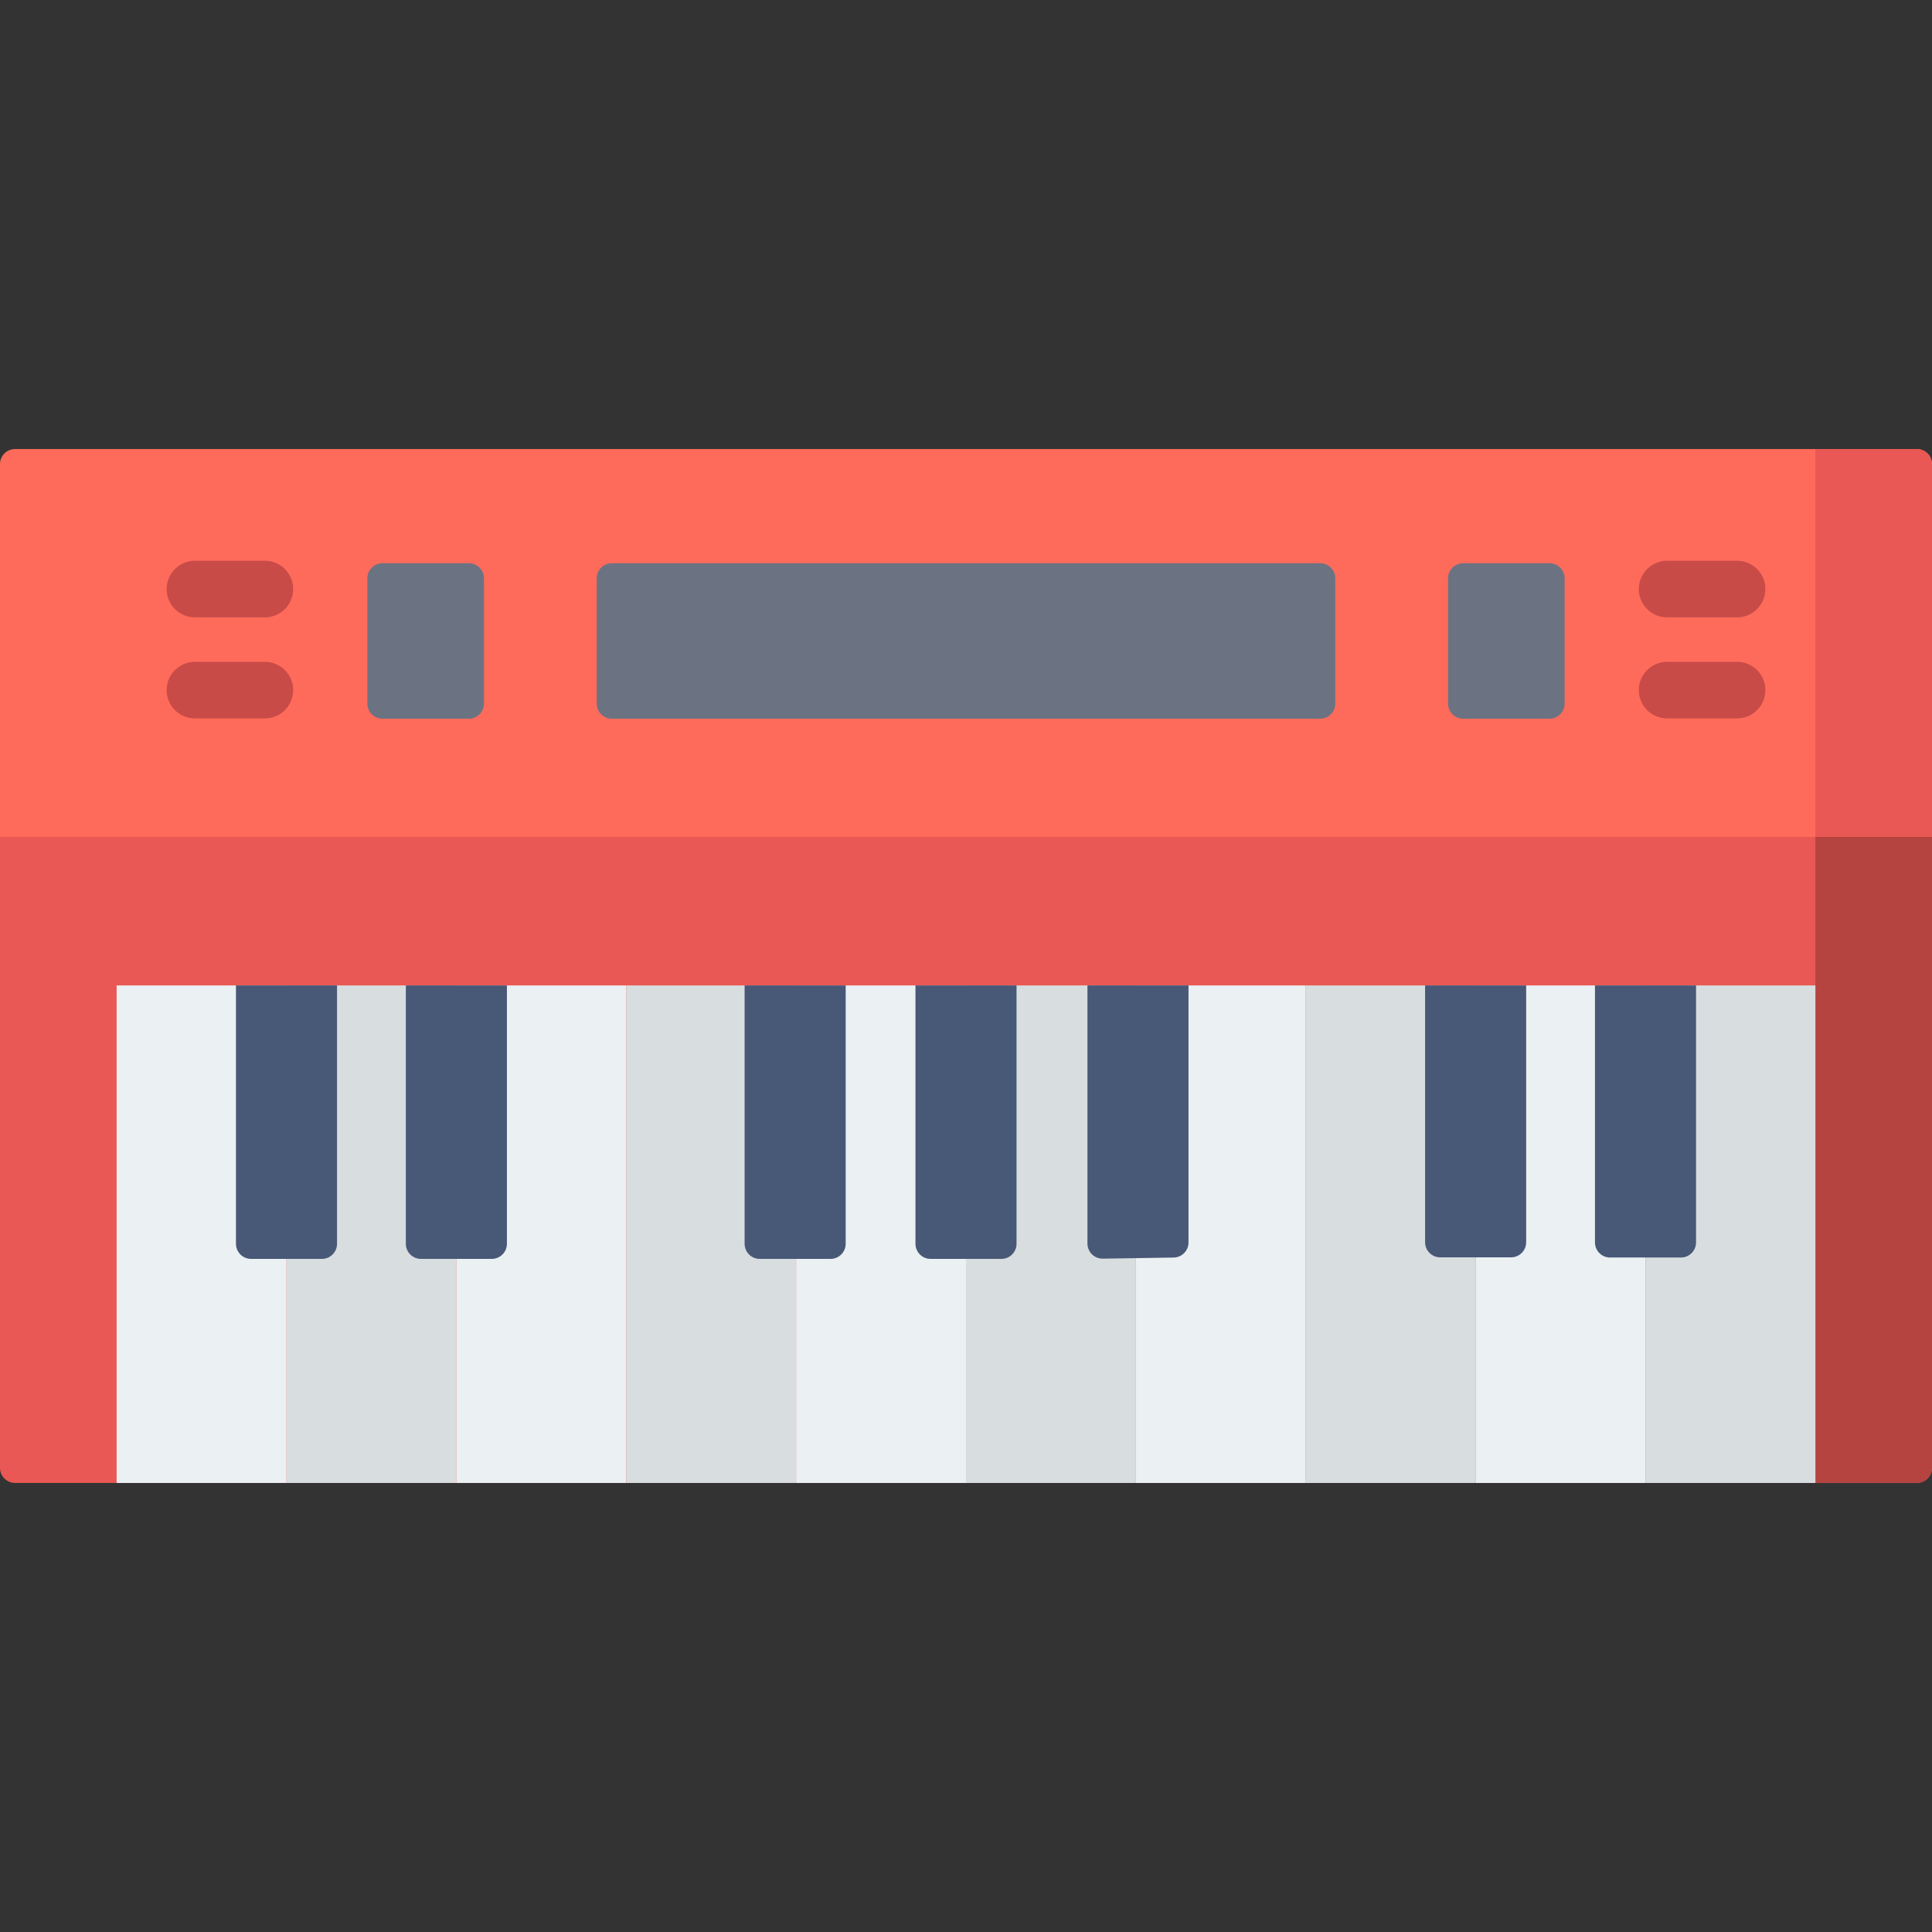 <?xml version="1.0" encoding="iso-8859-1"?>
<!-- Generator: Adobe Illustrator 19.0.0, SVG Export Plug-In . SVG Version: 6.00 Build 0)  -->
<svg version="1.1" id="Capa_1" xmlns="http://www.w3.org/2000/svg" xmlns:xlink="http://www.w3.org/1999/xlink" x="0px" y="0px"
	 viewBox="0 0 512 512" style="enable-background:new 0 0 512 512;" xml:space="preserve">
<rect x="0" y="0" width="512" height="512" fill="#333333" stroke="none"/>
<path style="fill:#E95854;" d="M508,393H4c-2.209,0-4-1.791-4-4V206.556h512V389C512,391.209,510.209,393,508,393z"/>
<path style="fill:#B54441;" d="M508,393h-26.905V206.556H512V389C512,391.209,510.209,393,508,393z"/>
<rect x="30.905" y="261.15" style="fill:#EBF0F3;" width="45.02" height="131.85"/>
<rect x="75.924" y="261.15" style="fill:#D8DDDF;" width="45.02" height="131.85"/>
<rect x="120.94" y="261.15" style="fill:#EBF0F3;" width="45.02" height="131.85"/>
<rect x="165.96" y="261.15" style="fill:#D8DDDF;" width="45.02" height="131.85"/>
<rect x="210.98" y="261.15" style="fill:#EBF0F3;" width="45.02" height="131.85"/>
<rect x="256" y="261.15" style="fill:#D8DDDF;" width="45.02" height="131.85"/>
<rect x="301.02" y="261.15" style="fill:#EBF0F3;" width="45.02" height="131.85"/>
<rect x="346.04" y="261.15" style="fill:#D8DDDF;" width="45.02" height="131.85"/>
<rect x="391.06" y="261.15" style="fill:#EBF0F3;" width="45.02" height="131.85"/>
<rect x="436.08" y="261.15" style="fill:#D8DDDF;" width="45.02" height="131.85"/>
<path style="fill:#FF6B5B;" d="M512,221.768H0V123c0-2.209,1.791-4,4-4h504c2.209,0,4,1.791,4,4V221.768z"/>
<path style="fill:#E95854;" d="M512,221.768h-30.905V119H508c2.209,0,4,1.791,4,4V221.768z"/>
<g>
	<path style="fill:#6B7383;" d="M158.133,186.465v-33.203c0-2.209,1.791-4,4-4h187.734c2.209,0,4,1.791,4,4v33.203
		c0,2.209-1.791,4-4,4H162.133C159.924,190.465,158.133,188.675,158.133,186.465z"/>
	<path style="fill:#6B7383;" d="M97.352,186.465v-33.203c0-2.209,1.791-4,4-4h22.905c2.209,0,4,1.791,4,4v33.203
		c0,2.209-1.791,4-4,4h-22.905C99.143,190.465,97.352,188.675,97.352,186.465z"/>
	<path style="fill:#6B7383;" d="M383.742,186.465v-33.203c0-2.209,1.791-4,4-4h22.905c2.209,0,4,1.791,4,4v33.203
		c0,2.209-1.791,4-4,4h-22.905C385.533,190.465,383.742,188.675,383.742,186.465z"/>
</g>
<g>
	<path style="fill:#485877;" d="M85.317,333.617H66.532c-2.209,0-4-1.791-4-4V261.15h26.785v68.466
		C89.317,331.826,87.526,333.617,85.317,333.617z"/>
	<path style="fill:#485877;" d="M130.336,333.617h-18.785c-2.209,0-4-1.791-4-4V261.15h26.785v68.466
		C134.336,331.826,132.545,333.617,130.336,333.617z"/>
	<path style="fill:#485877;" d="M220.114,333.617H201.33c-2.209,0-4-1.791-4-4V261.15h26.785v68.466
		C224.114,331.826,222.323,333.617,220.114,333.617z"/>
	<path style="fill:#485877;" d="M265.392,333.617h-18.785c-2.209,0-4-1.791-4-4V261.15h26.785v68.466
		C269.392,331.826,267.602,333.617,265.392,333.617z"/>
	<path style="fill:#485877;" d="M311.028,333.266l-18.785,0.288c-2.233,0.034-4.061-1.766-4.061-4V261.15h26.785v68.116
		C314.966,331.452,313.213,333.232,311.028,333.266z"/>
	<path style="fill:#485877;" d="M400.449,333.206h-18.785c-2.209,0-4-1.791-4-4V261.15h26.785v68.055
		C404.449,331.415,402.658,333.206,400.449,333.206z"/>
</g>
<g>
	<path style="fill:#C84B48;" d="M70.198,163.606H51.655c-4.142,0-7.5-3.357-7.5-7.5s3.358-7.5,7.5-7.5h18.543
		c4.142,0,7.5,3.357,7.5,7.5S74.34,163.606,70.198,163.606z"/>
	<path style="fill:#C84B48;" d="M70.198,190.388H51.655c-4.142,0-7.5-3.357-7.5-7.5s3.358-7.5,7.5-7.5h18.543
		c4.142,0,7.5,3.357,7.5,7.5S74.34,190.388,70.198,190.388z"/>
	<path style="fill:#C84B48;" d="M460.345,163.606h-18.543c-4.142,0-7.5-3.357-7.5-7.5s3.358-7.5,7.5-7.5h18.543
		c4.142,0,7.5,3.357,7.5,7.5S464.487,163.606,460.345,163.606z"/>
	<path style="fill:#C84B48;" d="M460.345,190.388h-18.543c-4.142,0-7.5-3.357-7.5-7.5s3.358-7.5,7.5-7.5h18.543
		c4.142,0,7.5,3.357,7.5,7.5S464.487,190.388,460.345,190.388z"/>
</g>
<path style="fill:#485877;" d="M445.468,333.256h-18.785c-2.209,0-4-1.791-4-4V261.15h26.785v68.105
	C449.468,331.465,447.677,333.256,445.468,333.256z"/>
<g>
</g>
<g>
</g>
<g>
</g>
<g>
</g>
<g>
</g>
<g>
</g>
<g>
</g>
<g>
</g>
<g>
</g>
<g>
</g>
<g>
</g>
<g>
</g>
<g>
</g>
<g>
</g>
<g>
</g>
</svg>
